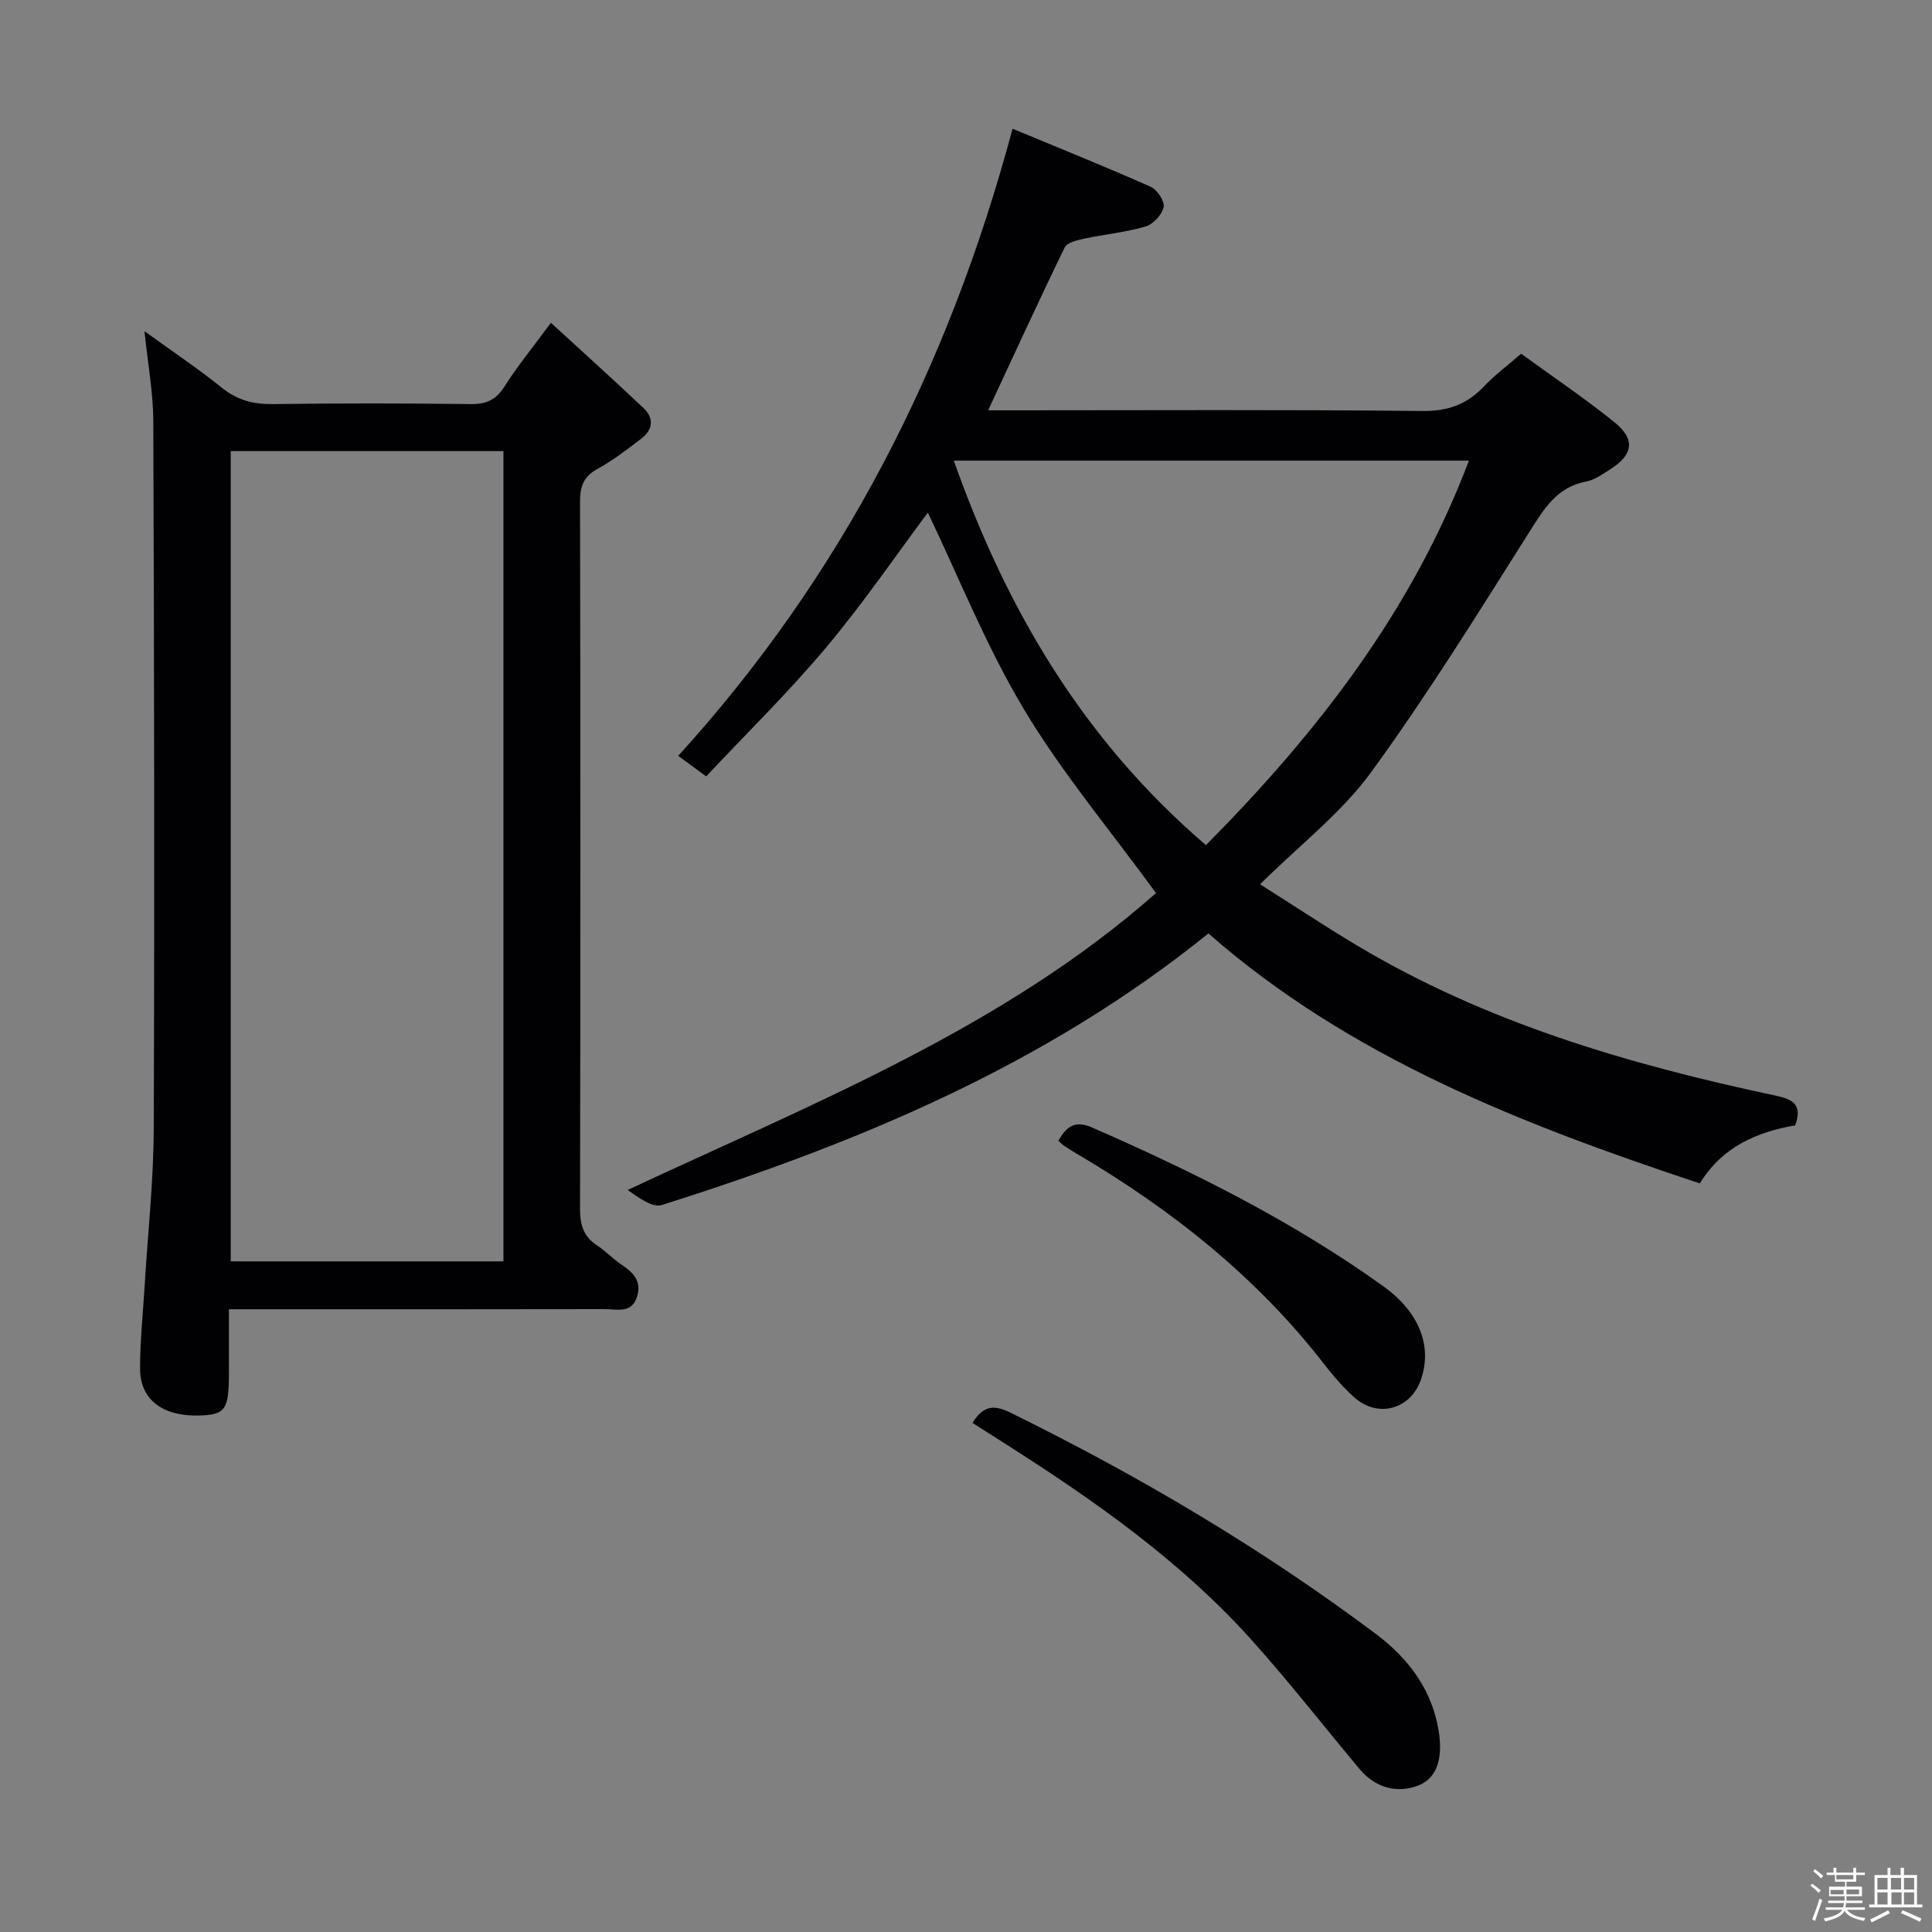 <svg enable-background="new 0 0 400 400" viewBox="0 0 400 400" xmlns="http://www.w3.org/2000/svg"><rect x="0" y="0" width="400" height="400" fill="#808080" stroke="none"/><path d="m374.8 390.4.4-.4c.7.5 1.3 1 1.8 1.4l-.5.5c-.5-.6-1.1-1.1-1.7-1.5zm1 7.3-.6-.3c.5-1.4 1.1-2.8 1.5-4.3.2.1.4.2.6.3-.5 1.3-1 2.8-1.5 4.3zm-.4-10.3.4-.4c.4.3 1 .8 1.7 1.4l-.5.5c-.4-.5-1-1-1.6-1.5zm2.5.3h1.7v-1h.6v1h3.5v-1h.6v1h1.8v.5h-1.8v1.4h-2v1h3.2v2h-3.2v.9h3.3v.5h-3.4c0 .3-.1.6-.1.9h4v.5h-3.7c.7.9 1.9 1.5 3.8 1.7-.1.2-.2.4-.3.6-2.1-.4-3.5-1.1-4-2.1-.4 1-1.8 1.7-4 2.2-.1-.2-.2-.4-.3-.6 2.1-.4 3.4-1 3.8-1.8h-3.4v-.5h3.6c.1-.3.1-.6.2-.9h-3.3v-.5h3.4c0-.3 0-.6 0-.9h-3.2v-2h3.3v-1h-2.1v-1.4h-1.7v-.5zm1.1 3.5v1h2.7c0-.3 0-.4 0-.4 0-.1 0-.2 0-.2 0-.1 0-.2 0-.3h-2.7zm1.2-3v.9h3.5v-.9zm4.7 3h-2.6v.6.4h2.6z" fill="#fcfbfa"/><path d="m393.6 386.7h.6v1.5h2.7v6.1h1.1v.6h-11v-.6h1.1v-6.1h2.7v-1.5h.6v1.5h2.1v-1.5zm-2.7 8.8.4.6c-1.2.6-2.5 1.3-3.8 1.9-.1-.2-.2-.4-.3-.6 1.2-.6 2.5-1.2 3.7-1.9zm-2.2-6.7v2.4h2.1v-2.4zm0 3v2.5h2.1v-2.5zm2.8-3v2.4h2.1v-2.4zm.1 3v2.5h2.1v-2.5h-2.2zm5.9 6.1c-1.4-.7-2.7-1.3-3.9-1.8l.3-.6c1.5.6 2.7 1.2 3.9 1.7zm-1.2-9.1h-2.1v2.4h2.1zm-2.1 3v2.5h2.1v-2.5z" fill="#fcfbfa"/><g fill="#010104"><path d="m351.93 245.01c-36.73-12.19-72.38-26.02-101.74-51.75-33.88 27.35-72.72 43.42-113.13 56.22-1.97.62-4.81-1.49-7.11-3.11 38.57-18.02 77.84-33.59 109.39-61.47-9.53-13.08-19.52-24.96-27.38-38.11s-13.58-27.58-19.86-40.66c-6.38 8.53-13.25 18.6-21.05 27.91-7.77 9.27-16.47 17.77-24.84 26.7-2.42-1.78-4.01-2.94-5.79-4.25 33.85-37.23 55.99-80.42 69.22-129.84 8.97 3.73 18.86 7.71 28.6 12.02 1.34.59 2.93 3 2.68 4.2-.33 1.58-2.15 3.55-3.73 4.02-4.11 1.21-8.45 1.61-12.65 2.51-1.47.32-3.6.79-4.11 1.84-5.36 11-10.45 22.13-15.85 33.71h5.44c28.16 0 56.32-.16 84.47.14 5.31.06 9.24-1.38 12.77-5.11 2.15-2.28 4.71-4.17 7.67-6.75 6.54 4.76 13.16 9.21 19.34 14.2 4.4 3.55 3.86 6.75-1 9.81-1.54.97-3.16 2.14-4.88 2.46-6.05 1.15-8.69 5.6-11.69 10.34-10.66 16.85-21.17 33.86-32.91 49.95-6.1 8.35-14.65 14.91-22.91 23.09 6.94 4.39 13.35 8.64 19.94 12.59 26.87 16.08 56.44 24.72 86.78 31.16 3.53.75 5.66 1.79 4.07 6.17-7.9 1.35-15.1 4.42-19.74 12.01zm-102.25-70.03c23.23-23.44 42.75-48.66 54.44-79.61-35.57 0-70.71 0-106.65 0 10.99 31.02 26.91 57.92 52.21 79.61z"/><path d="m29.91 68.57c5.72 4.14 11.08 7.73 16.08 11.75 3.21 2.57 6.53 3.4 10.55 3.34 13.66-.18 27.32-.17 40.98 0 3.2.04 5.18-.89 6.92-3.63 2.66-4.19 5.83-8.06 9.62-13.2 6.6 6.05 12.95 11.78 19.17 17.65 2.24 2.11 1.95 4.51-.48 6.35-2.91 2.21-5.82 4.49-9.01 6.23-2.91 1.58-3.65 3.6-3.65 6.78.1 48.82.1 97.63 0 146.45-.01 3.3.72 5.73 3.54 7.57 1.8 1.17 3.3 2.82 5.1 4.01 2.39 1.59 4.12 3.35 3.19 6.5-1.09 3.68-4.16 2.67-6.66 2.67-23.82.05-47.65.03-71.47.03-1.82 0-3.65 0-6.39 0v12.94c-.01 7.83-.69 8.87-5.96 9.05-7.7.27-12.43-3.21-12.44-9.7-.01-5.64.59-11.27.93-16.91.66-10.94 1.86-21.88 1.9-32.83.18-48.81.08-97.63-.09-146.44-.02-5.93-1.13-11.85-1.83-18.61zm17.86 192.58h56.46c0-56.14 0-111.84 0-167.75-18.94 0-37.52 0-56.46 0z"/><path d="m201.35 294.59c2.3-3.73 4.59-3.72 7.85-2.12 26.59 13.08 52.02 28.09 75.74 45.88 6.94 5.21 11.95 12.07 13.06 21.01.51 4.08-.12 8.64-4.32 10.29-4.36 1.72-8.9.54-12.17-3.36-7.47-8.92-14.63-18.12-22.4-26.77-14.81-16.48-32.81-29.06-51.39-40.86-2.09-1.34-4.18-2.68-6.37-4.07z"/><path d="m219.12 236.2c1.77-3.19 3.61-4.24 7.01-2.75 21.05 9.2 41.53 19.41 60.26 32.85 7.41 5.32 10.18 12.3 7.83 19.25-2.12 6.26-8.98 8.16-13.9 3.7-2.21-2-4.2-4.28-6.03-6.64-13.94-18.05-31.41-31.93-50.89-43.47-1-.59-2-1.19-2.97-1.83-.4-.26-.74-.63-1.31-1.11z"/></g></svg>